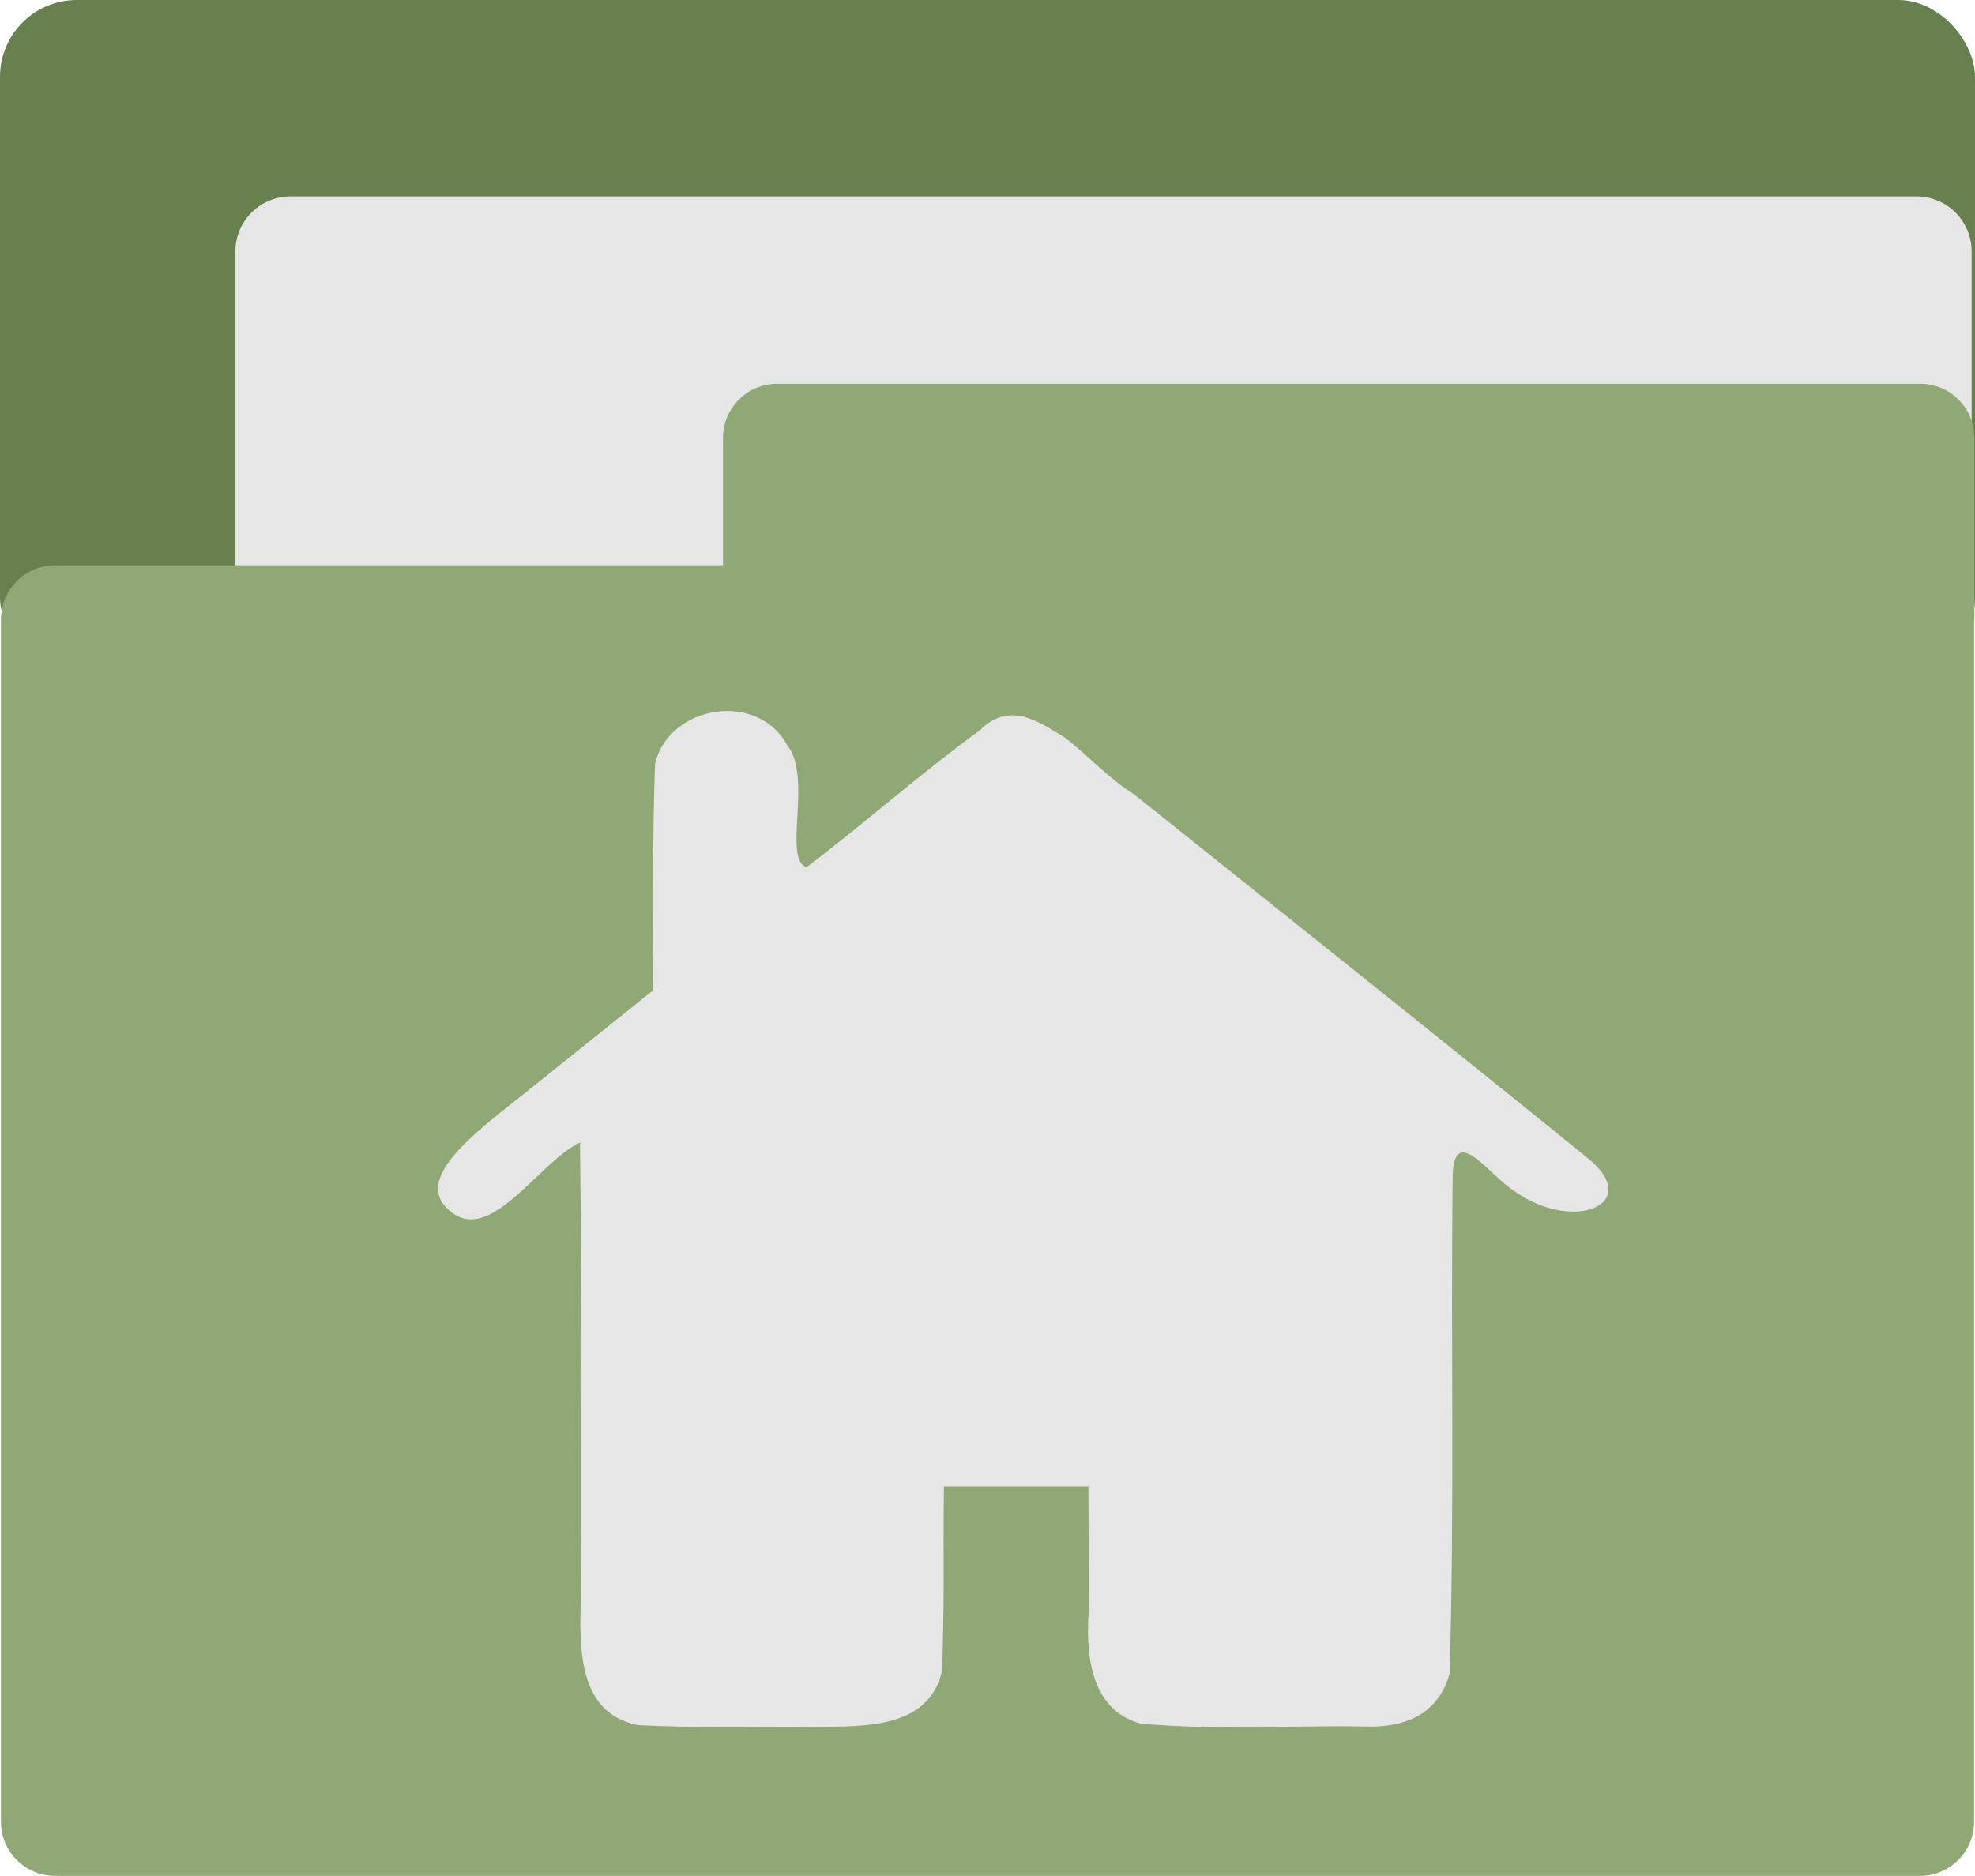 <?xml version="1.0" encoding="UTF-8" standalone="no"?>
<!-- Created with Inkscape (http://www.inkscape.org/) -->

<svg
   version="1.1"
   id="svg2"
   width="128"
   height="121.593"
   viewBox="0 0 128 121.593"
   sodipodi:docname="user-home.svg"
   inkscape:export-filename="/home/itszariep/.icons/ilustraciones/16/apps/folder.png"
   inkscape:export-xdpi="435.14099"
   inkscape:export-ydpi="435.14099"
   inkscape:version="1.1.2 (0a00cf5339, 2022-02-04, custom)"
   xmlns:inkscape="http://www.inkscape.org/namespaces/inkscape"
   xmlns:sodipodi="http://sodipodi.sourceforge.net/DTD/sodipodi-0.dtd"
   xmlns="http://www.w3.org/2000/svg"
   xmlns:svg="http://www.w3.org/2000/svg">
  <defs
     id="defs6" />
  <sodipodi:namedview
     id="namedview4"
     pagecolor="#505050"
     bordercolor="#ffffff"
     borderopacity="1"
     inkscape:pageshadow="0"
     inkscape:pageopacity="0"
     inkscape:pagecheckerboard="1"
     showgrid="false"
     inkscape:snap-global="true"
     inkscape:snap-others="false"
     inkscape:object-nodes="false"
     inkscape:snap-nodes="false"
     inkscape:snap-page="false"
     inkscape:snap-object-midpoints="false"
     inkscape:snap-center="false"
     inkscape:object-paths="false"
     inkscape:snap-intersection-paths="false"
     inkscape:snap-midpoints="false"
     inkscape:snap-bbox="false"
     inkscape:bbox-nodes="true"
     inkscape:bbox-paths="true"
     inkscape:snap-bbox-edge-midpoints="true"
     inkscape:snap-bbox-midpoints="true"
     inkscape:zoom="3.5686796"
     inkscape:cx="53.381088"
     inkscape:cy="43.013108"
     inkscape:window-width="1440"
     inkscape:window-height="881"
     inkscape:window-x="-4"
     inkscape:window-y="-4"
     inkscape:window-maximized="0"
     inkscape:current-layer="g8" />
  <g
     inkscape:groupmode="layer"
     inkscape:label="Image"
     id="g8"
     transform="translate(-9.575,-17.921)">
    <rect
       style="font-variation-settings:'wght' 800;fill:#688050;fill-opacity:1;stroke:none;stroke-width:7.013;stroke-linecap:round;stroke-linejoin:round;stroke-miterlimit:4;stroke-dasharray:none"
       id="rect3122"
       width="128"
       height="43.705"
       x="9.575"
       y="17.921"
       ry="4.975" />
    <rect
       style="font-variation-settings:'wght' 800;fill:#e6e6e6;fill-opacity:1;stroke:#e6e6e6;stroke-width:7.146;stroke-linecap:round;stroke-linejoin:round;stroke-miterlimit:4;stroke-dasharray:none;stroke-opacity:1"
       id="rect19452"
       width="105.382"
       height="21.779"
       x="28.404"
       y="34.223" />
    <rect
       style="font-variation-settings:'wght' 800;fill:#8fa876;fill-opacity:1;stroke:#8fa876;stroke-width:7.013;stroke-linecap:round;stroke-linejoin:round;stroke-miterlimit:4;stroke-dasharray:none;stroke-opacity:1"
       id="rect1518"
       width="120.866"
       height="77.937"
       x="13.143"
       y="58.07" />
    <rect
       style="font-variation-settings:'wght' 800;fill:#8fa876;fill-opacity:1;stroke:#8fa876;stroke-width:7.013;stroke-linecap:round;stroke-linejoin:round;stroke-miterlimit:4;stroke-dasharray:none;stroke-opacity:1"
       id="rect1834"
       width="74.092"
       height="11.556"
       x="59.938"
       y="46.306" />
    <path
       style="fill:#e6e6e6;stroke:#8fa876;stroke-width:0;stroke-linecap:round;stroke-linejoin:round;stroke-miterlimit:4;stroke-dasharray:none;stroke-opacity:1"
       d="m 50.92,129.74 c -4.184,-0.827 -3.759,-5.616 -3.682,-8.87 -0.034,-9.63 0.047,-19.261 -0.073,-28.89 -2.792,1.293 -6.129,7.277 -8.836,4.019 -1.649,-2.095 2.681,-5.142 5.349,-7.297 2.732,-2.193 5.469,-4.381 8.203,-6.572 0.076,-4.905 -0.047,-9.849 0.152,-14.73 0.942,-3.798 6.636,-4.699 8.546,-1.203 1.688,2.069 -0.3,7.444 1.272,7.94 3.791,-2.886 7.388,-6.082 11.233,-8.885 1.91,-1.887 3.74,-0.608 5.52,0.484 1.508,1.179 2.889,2.699 4.453,3.658 9.819,7.854 19.664,15.676 29.425,23.601 3.626,2.935 -0.861,4.877 -4.699,2.171 -1.73,-1.063 -4.092,-4.715 -4.06,-0.716 -0.124,10.649 0.129,21.313 -0.198,31.952 -0.682,2.471 -2.682,3.577 -5.7,3.425 -4.777,-0.07 -9.582,0.253 -14.336,-0.187 -3.383,-0.935 -3.563,-4.747 -3.332,-7.628 -0.022,-5.221 -0.03,-2.536 -0.044,-7.757 h -9.365 c -0.058,6.603 0.058,5.329 -0.106,11.915 -0.833,3.792 -4.948,3.65 -8.211,3.685 -3.835,-0.038 -7.681,0.09 -11.51,-0.113 z m 15.079,-16.342 c 0.007,-3.925 0.013,0.056 0.019,-3.869 l 18.786,-0.039 c 0.013,7.85 0.026,7.794 0.039,15.644 4.7,0.014 9.4,0.026 14.099,0.039 -0.003,-12.358 -0.005,-24.716 -0.008,-37.074 C 91.099,81.837 83.263,75.574 75.427,69.311 c -7.823,6.267 -15.647,12.533 -23.47,18.799 -0.013,12.354 -0.026,24.708 -0.038,37.063 h 14.061 c 0.007,-3.925 0.013,-7.85 0.019,-11.775 z"
       id="path855"
       sodipodi:nodetypes="sccccccccccccccccccccccssscccccccccss" />
    <path
       style="fill:#e6e6e6;stroke:#ffffff;stroke-width:0;stroke-linecap:round;stroke-linejoin:round;stroke-miterlimit:4;stroke-dasharray:none"
       d="m 75.077,69.229 c -7.808,6.246 -15.616,12.492 -23.424,18.737 -0.287,1.784 -0.043,3.689 -0.124,5.52 0,10.553 0,21.107 0,31.66 0.547,0.717 1.816,0.151 2.652,0.331 3.911,-0.042 7.858,0.084 11.746,-0.063 0.433,-0.745 0.071,-1.858 0.19,-2.744 0,-4.274 0,-8.548 0,-12.821 6.072,0 12.143,0 18.215,0 -0.008,5.102 0.122,10.202 0.205,15.303 0.557,0.706 1.815,0.147 2.652,0.325 3.894,-0.042 7.825,0.085 11.696,-0.063 0.433,-0.745 0.07,-1.858 0.19,-2.744 -0.002,-11.476 -0.003,-22.952 -0.005,-34.429 -1.214,-1.339 -2.854,-2.338 -4.233,-3.544 -6.449,-5.156 -12.898,-10.312 -19.347,-15.469 -0.142,-0.006 -0.285,-0.15 -0.414,0 z"
       id="path4109" />
  </g>
</svg>
